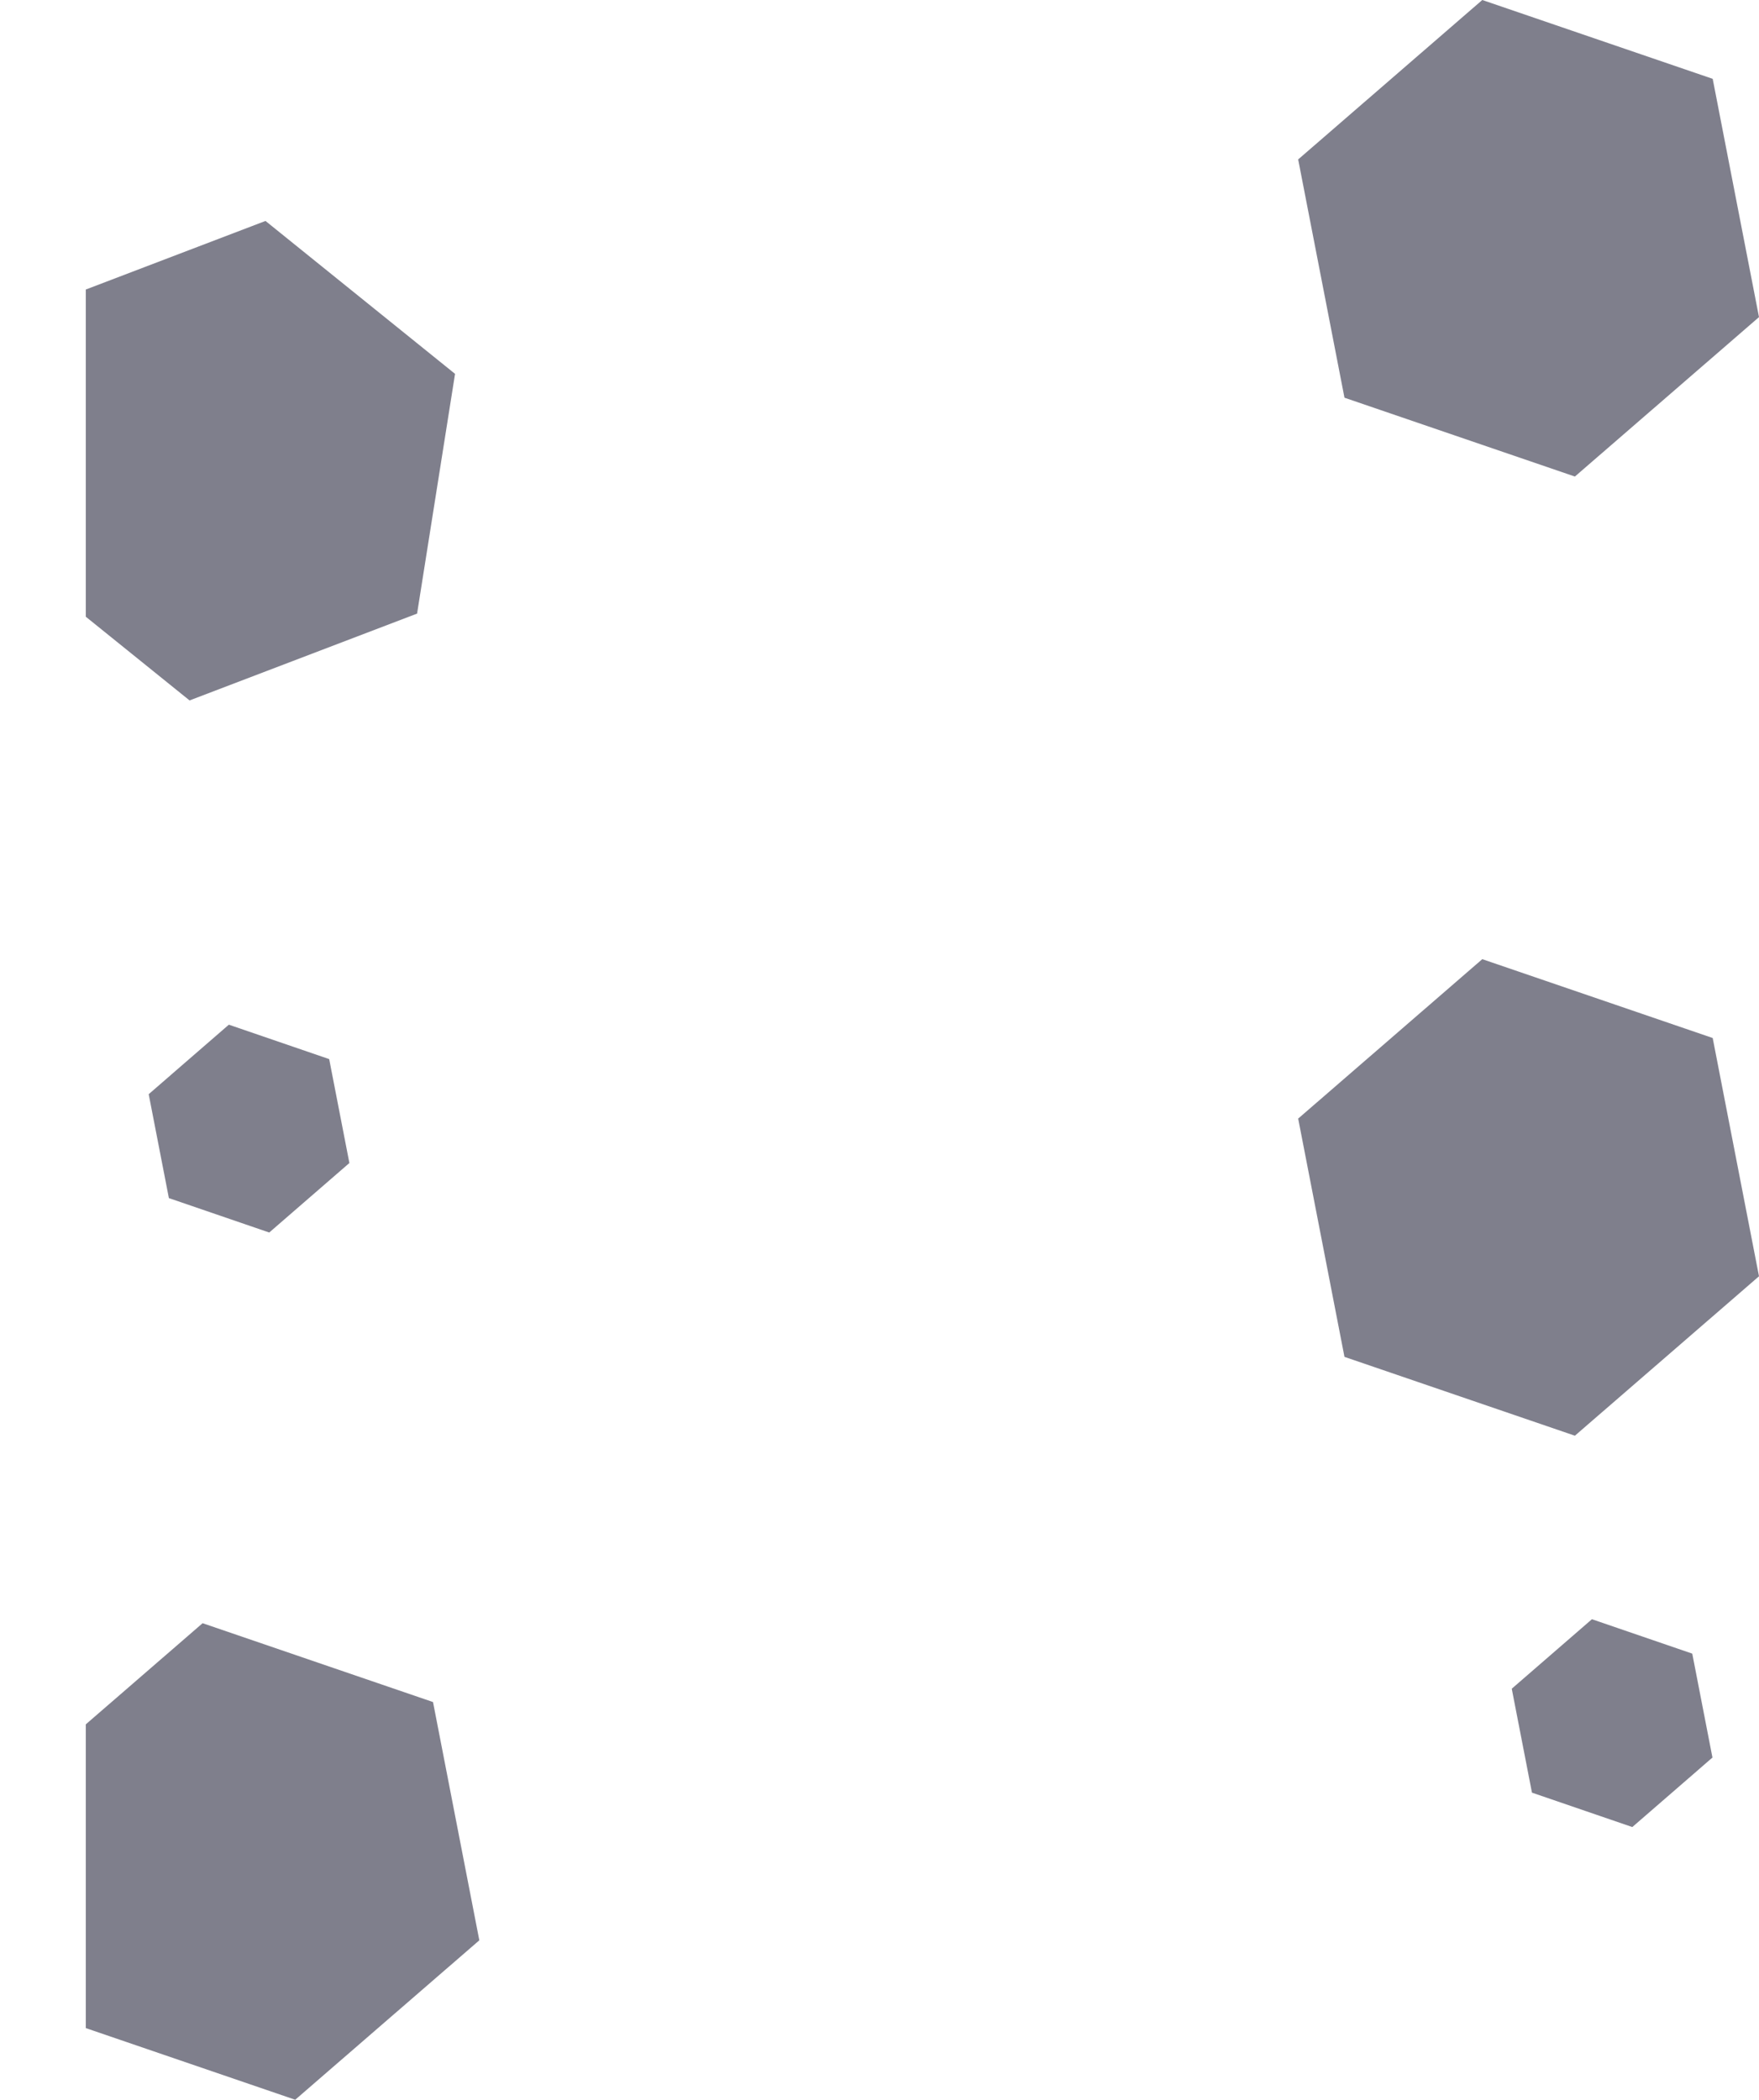<svg xmlns="http://www.w3.org/2000/svg" xmlns:xlink="http://www.w3.org/1999/xlink" viewBox="0 0 1645.352 1963.659"><defs><style>.a{fill:none;}.b{clip-path:url(#a);}.c{fill:#00011a;opacity:0.5;isolation:isolate;}</style><clipPath id="a" transform="translate(80.245 -86.492)"><polygon class="a" points="1580 0 1580 1969.74 1578.83 1970 0 2320 0 0 1580 0"/></clipPath></defs><g class="b"><path class="c" d="M309.892,660.32,97.068,741.527-80.245,598.528-44.734,374.323,168.09,293.116,345.403,436.115Z" transform="translate(80.245 -86.492)"/><path class="c" d="M1565.107,1280.051l-172.214,149.1-215.528-73.73-43.314-222.829,172.214-149.099,215.528,73.73Z" transform="translate(80.245 -86.492)"/><path class="c" d="M368.108,1901.051l-172.215,149.1-215.528-73.73-43.314-222.829,172.214-149.099,215.528,73.73Z" transform="translate(80.245 -86.492)"/><path class="c" d="M246.569,1174.129l-74.975,65-93.865-32.181-18.89-97.181,74.975-65,93.865,32.181Z" transform="translate(80.245 -86.492)"/><path class="c" d="M1521.569,1730.129l-74.975,65-93.865-32.181-18.89-97.181,74.975-65,93.865,32.181Z" transform="translate(80.245 -86.492)"/><path class="c" d="M1565.107,383.051,1392.893,532.15l-215.528-73.73-43.314-222.829L1306.266,86.492l215.528,73.73Z" transform="translate(80.245 -86.492)"/></g></svg>